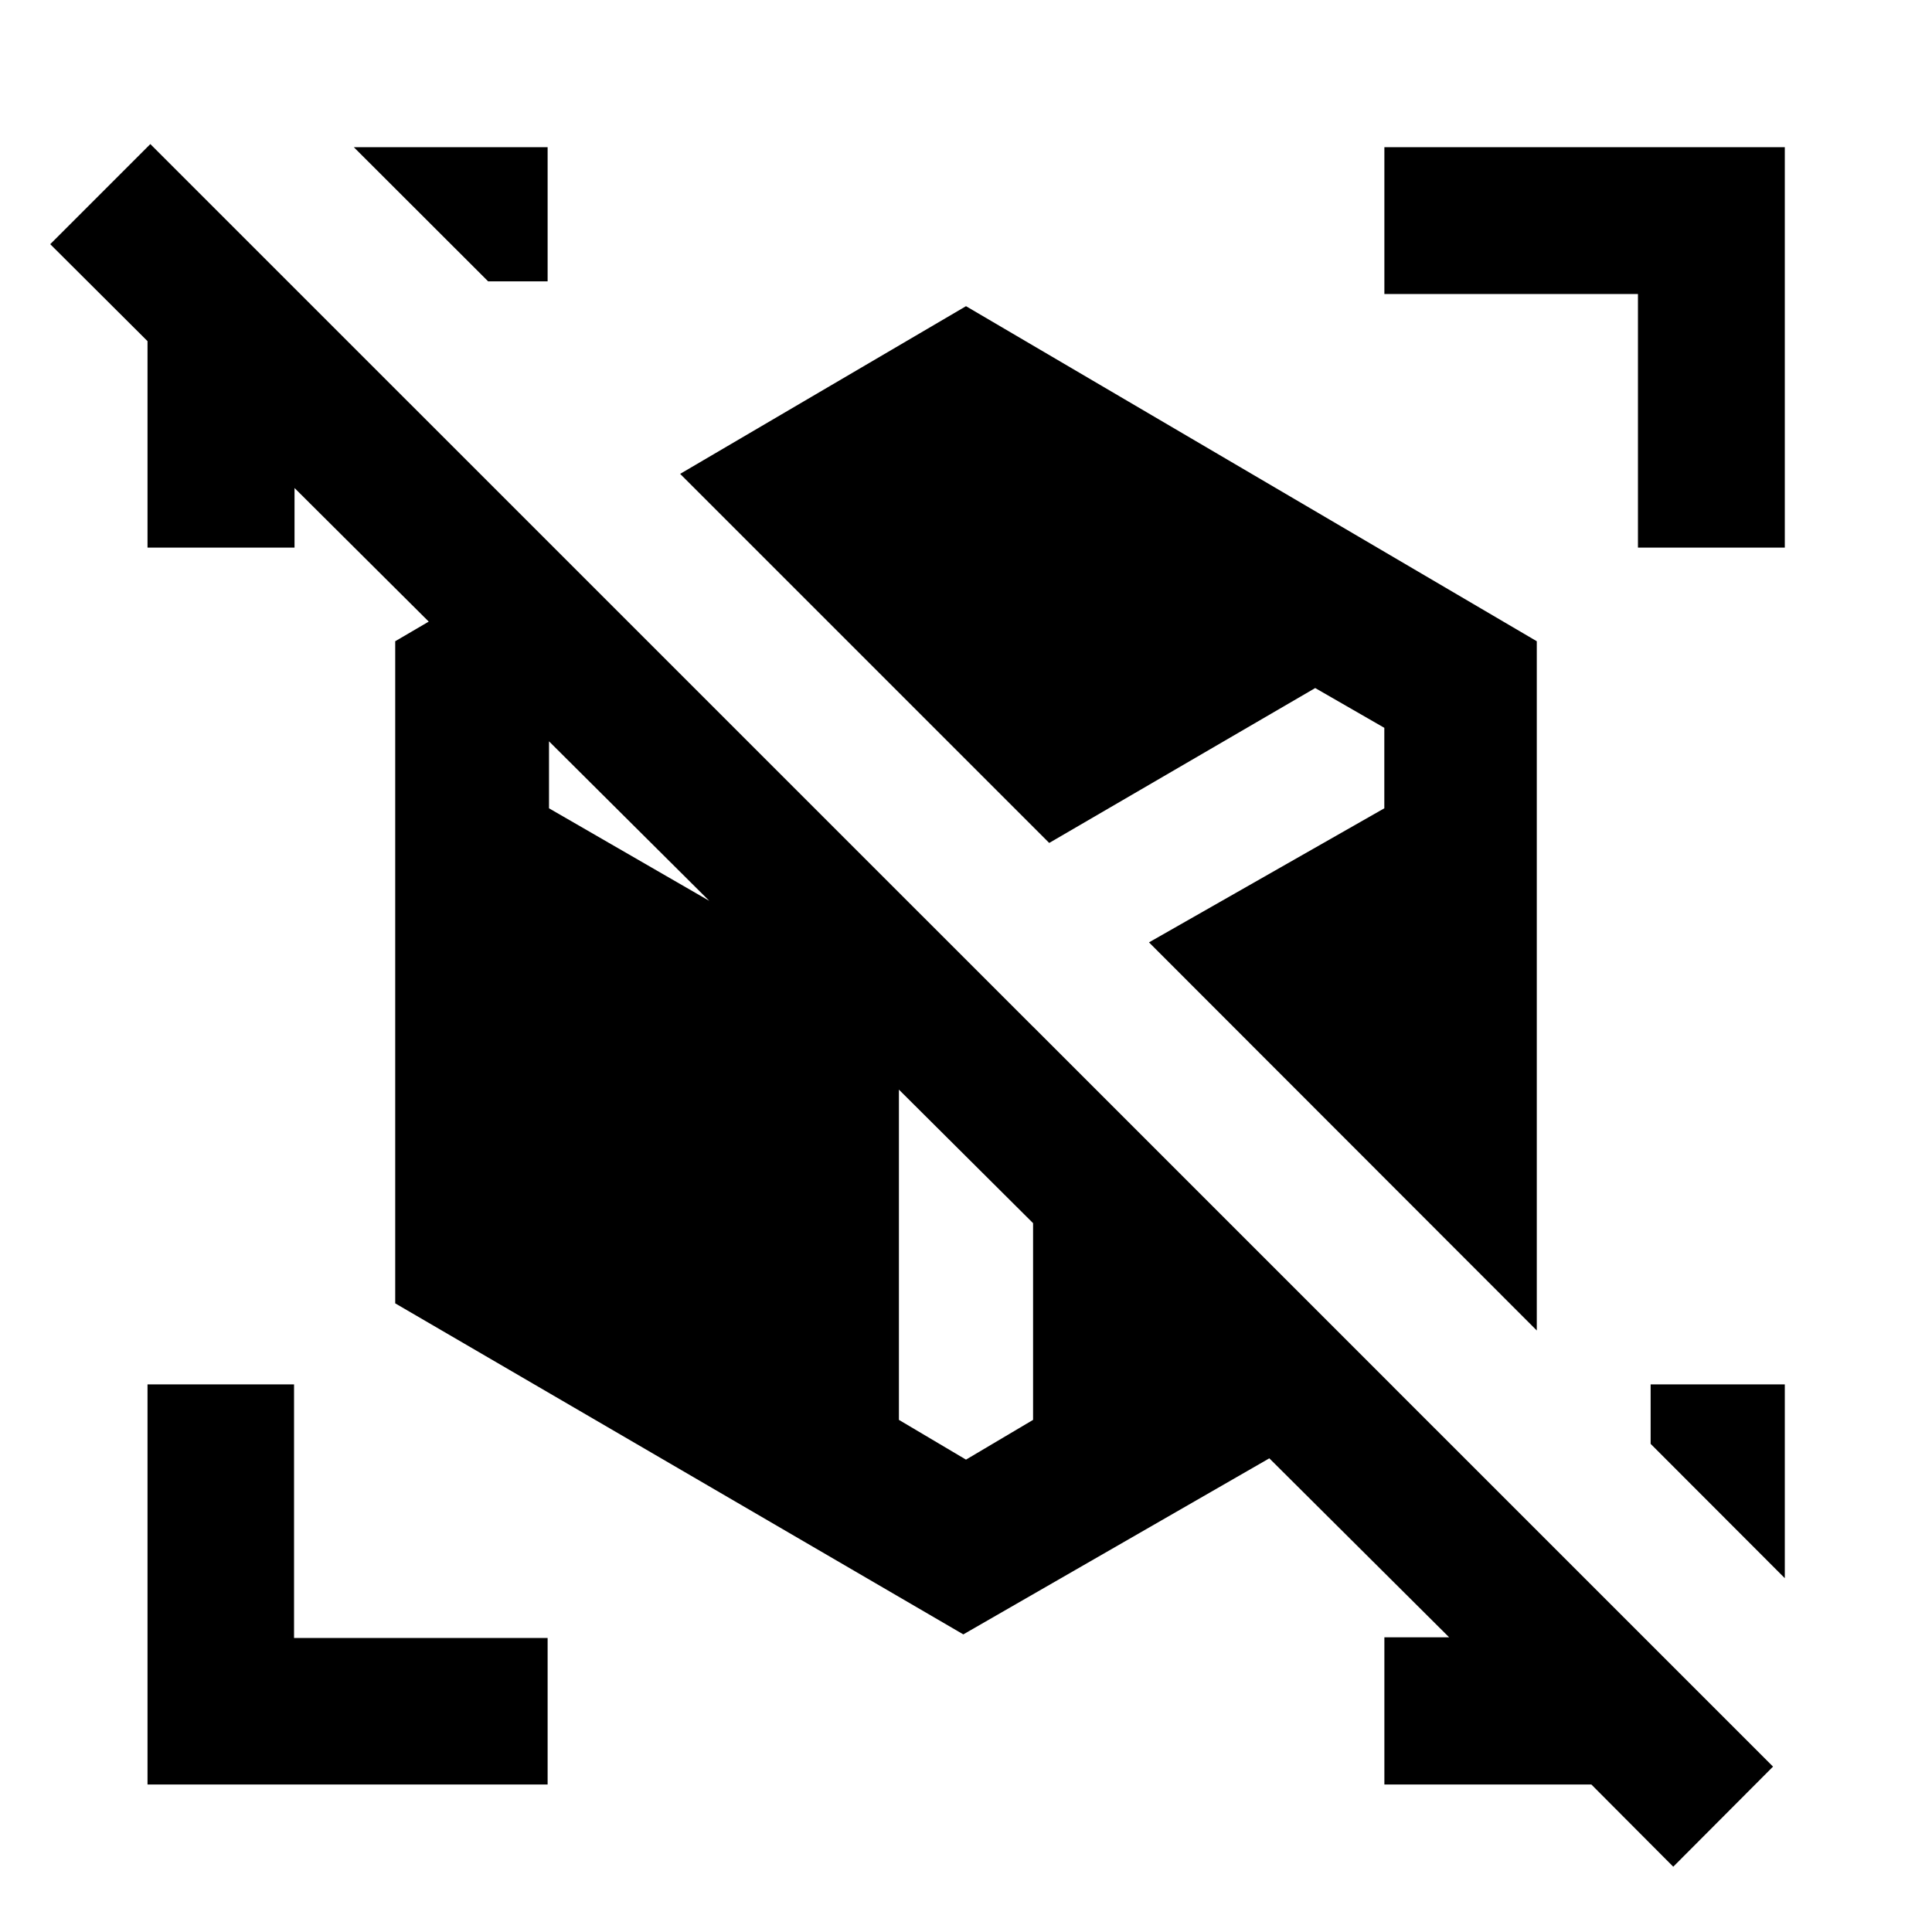 <svg xmlns="http://www.w3.org/2000/svg" height="40" viewBox="0 -960 960 960" width="40"><path d="m831.43-32.44-40.7-40.86H687.89v-73.13h40.22v8L132.35-731.44h14v43.55H73.3v-102.6l-48.34-48.18 49.74-49.74L881.01-82.18l-49.58 49.74Zm55.43-143.37-66.67-66.75v-29.55h66.67v96.3Zm-644.3-644.38-66.75-66.67h96.3v66.67h-29.55ZM73.3-73.3v-198.81h72.81v126h126v72.81H73.3Zm740.59-614.59v-126h-126v-72.97h198.97v198.97h-72.97Zm-50.27 389L570.93-491.74l116.93-66.62v-39.99l-34.34-19.76-132.17 76.96-183.39-183.39L480-807.86l283.62 166.49v342.48ZM478.67-147.88 196.38-312.37v-329l78.95-46.25 122.66 122.66-91.51-53.15-33.68 19.76v39.99l173.87 100.4v203.49L480-234.72l33.33-19.75v-195.39l179.03 179.03-213.69 122.95Z"/></svg>